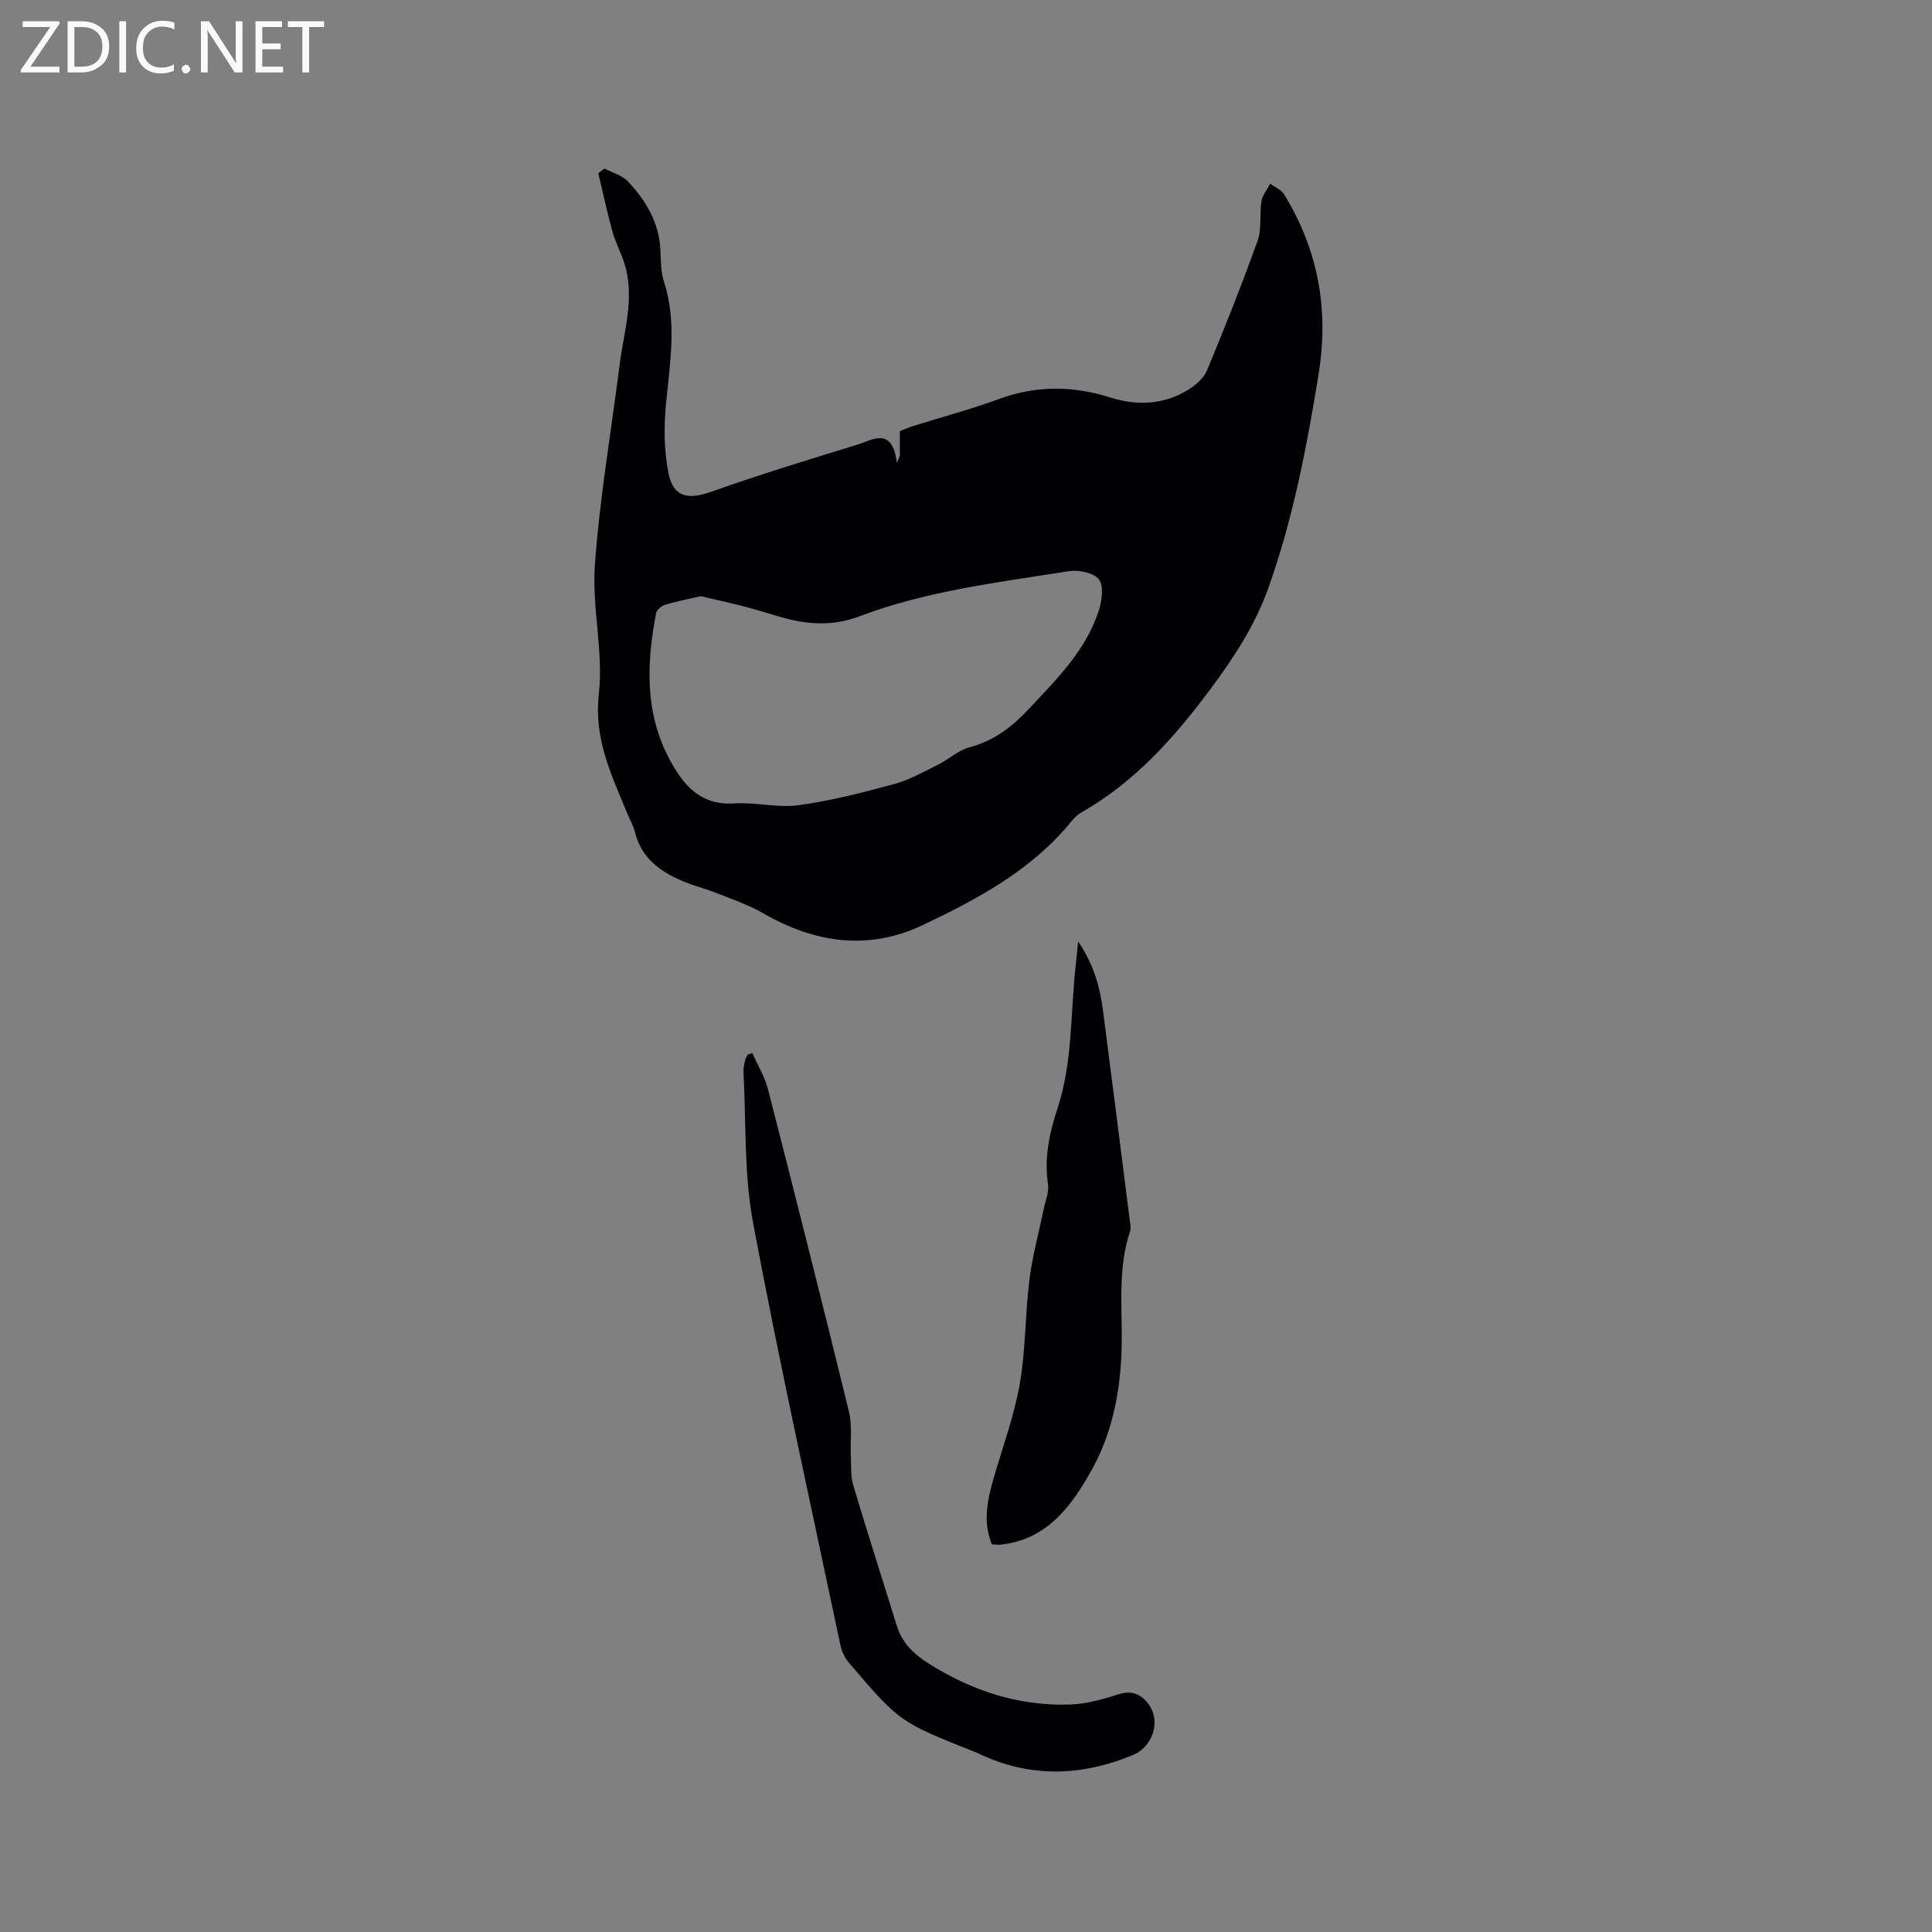 <svg enable-background="new 0 0 400 400" viewBox="0 0 400 400" xmlns="http://www.w3.org/2000/svg"><rect x="0" y="0" width="400" height="400" fill="#808080" stroke="none"/><path d="m125.16 34.91c1.62.85 3.62 1.36 4.81 2.62 3.75 3.98 6.51 8.54 6.76 14.26.1 2.2.08 4.51.75 6.57 2.71 8.39 1.23 16.74.41 25.19-.46 4.77-.42 9.77.52 14.45 1 5.01 4.09 5.51 8.94 3.78 9.94-3.54 20.06-6.61 30.15-9.72 3.19-.98 7.2-3.87 8.2 3.81.2-.5.4-1.01.61-1.51 0-1.64 0-3.29 0-5.1.96-.38 1.79-.76 2.66-1.03 5.96-1.87 12.01-3.47 17.86-5.62 7.71-2.84 15.32-2.76 23.02-.32 5.64 1.78 11.13 1.51 16.21-1.62 1.53-.95 3.17-2.38 3.83-3.97 3.69-8.88 7.25-17.82 10.49-26.88.89-2.49.35-5.46.79-8.15.21-1.28 1.19-2.43 1.81-3.64.99.74 2.31 1.27 2.91 2.25 7.02 11.48 9.28 23.75 7.11 37.18-2.42 14.98-5.26 29.77-10.34 44.12-2.77 7.83-7.26 14.65-12.08 21.13-7.41 9.95-15.67 19.25-26.72 25.51-.8.46-1.5 1.19-2.1 1.91-8.21 10.05-19.36 16-30.72 21.4-11.28 5.36-22.4 3.7-33.07-2.47-2.9-1.68-6.15-2.79-9.28-4.04-2.35-.94-4.84-1.55-7.17-2.52-4.73-1.98-8.71-4.75-10.04-10.17-.35-1.42-1.13-2.73-1.69-4.11-3.21-7.83-6.85-15.21-5.81-24.46.99-8.83-1.46-18.01-.81-26.91 1-13.81 3.37-27.52 5.11-41.28.88-6.99 3.22-13.93 1-21.05-.69-2.21-1.85-4.28-2.46-6.51-1.11-4.01-1.98-8.09-2.95-12.14.42-.34.86-.65 1.29-.96zm19.93 88.53c-2.47.57-4.96 1.03-7.36 1.76-.77.23-1.77 1.08-1.9 1.78-1.97 10.37-2.39 20.63 2.85 30.34 2.9 5.37 6.41 9.47 13.41 9.02 4.4-.28 8.94.96 13.26.37 6.69-.92 13.3-2.62 19.83-4.4 3.18-.86 6.15-2.56 9.13-4.04 2.16-1.07 4.06-2.92 6.32-3.52 5.02-1.33 8.77-4.12 12.28-7.87 5.82-6.21 11.91-12.17 14.59-20.5.65-2.02 1.06-5.07.01-6.43-1.08-1.39-4.21-2.01-6.23-1.69-14.62 2.32-29.41 4.06-43.37 9.35-5.46 2.07-10.74 1.73-16.13.18-2.64-.76-5.27-1.59-7.93-2.29-2.86-.73-5.74-1.35-8.76-2.06z" fill="#010104"/><path d="m155.76 218.02c1.1 2.5 2.58 4.91 3.25 7.52 5.7 22.24 11.33 44.49 16.77 66.79.7 2.87.23 6.03.37 9.05.1 2.08-.05 4.26.53 6.2 2.89 9.72 6.01 19.37 9 29.05 1.52 4.93 5.64 7.35 9.66 9.6 8.17 4.58 17.04 7.04 26.46 6.66 3.31-.13 6.66-1.12 9.86-2.13 2.88-.91 4.82.17 6.28 2.29 2.44 3.54.59 8.67-3.36 10.3-10.72 4.44-21.37 4.77-31.98-.3-.38-.18-.78-.34-1.17-.49-15.16-6.04-15.18-6.03-25.71-18.36-.84-.99-1.46-2.34-1.73-3.62-6.13-29.11-12.59-58.15-18.07-87.38-1.91-10.2-1.43-20.85-1.99-31.29-.05-.83.19-1.68.37-2.51.08-.38.35-.71.54-1.06.28-.1.6-.21.92-.32z" fill="#010104"/><path d="m223.22 194.9c3.24 4.82 4.51 9.47 5.14 14.31 1.9 14.59 3.74 29.19 5.59 43.79.08.62.23 1.32.04 1.88-2.44 7.21-1.74 14.66-1.74 22.04.01 9.49-1.57 18.93-6.02 27.03-4.05 7.37-9.27 14.97-19.27 15.86-.51.04-1.02-.05-1.61-.08-1.91-4.7-.92-9.19.38-13.7 1.88-6.48 4.24-12.89 5.4-19.5 1.24-7.06 1.1-14.36 1.99-21.5.62-4.99 1.98-9.89 3-14.84.34-1.64 1.09-3.36.86-4.92-.83-5.52.29-10.71 1.99-15.86 3.19-9.7 2.61-19.88 3.78-29.84.14-1.31.26-2.63.47-4.67z" fill="#010104"/><g fill="#fbfafa"><path d="m12.4 4.8-6.1 9h6v1.2h-8v-.5l6.1-8.9h-5.7v-1.2h7.6v.4z"/><path d="m14 15v-10.6h3c1.6 0 2.9.5 4 1.4s1.6 2.2 1.6 3.8-.5 3-1.6 3.9-2.4 1.5-4 1.5zm1.4-9.4v8.2h1.6c1.3 0 2.4-.4 3.1-1.1s1.1-1.8 1.1-3.1-.4-2.3-1.2-3-1.8-1-3.1-1z"/><path d="m26.1 4.4v10.6h-1.4v-10.6z"/><path d="m36.1 14.6c-.8.4-1.8.6-2.9.6-1.5 0-2.7-.5-3.6-1.4s-1.4-2.2-1.4-3.8c0-1.7.5-3.1 1.5-4.1s2.3-1.6 3.9-1.6c1 0 1.8.1 2.5.4v1.4c-.8-.4-1.6-.6-2.5-.6-1.2 0-2.1.4-2.9 1.2s-1.1 1.8-1.1 3.2c0 1.3.3 2.3 1 3s1.6 1.1 2.7 1.1c1 0 2-.2 2.7-.7v1.3z"/><path d="m37.6 14.3c0-.2.1-.5.3-.6s.4-.3.6-.3c.3 0 .5.1.6.3s.3.4.3.6-.1.4-.3.6-.4.3-.6.3c-.3 0-.5-.1-.6-.3s-.3-.4-.3-.6z"/><path d="m50.2 15h-1.6l-5.3-8.2c-.2-.2-.3-.5-.4-.7 0 .2.1.7.1 1.5v7.4h-1.4v-10.6h1.7l5.2 8.1c.2.4.4.6.4.7 0-.3-.1-.8-.1-1.5v-7.3h1.4z"/><path d="m58.6 15h-5.7v-10.6h5.5v1.2h-4.1v3.4h3.8v1.2h-3.8v3.6h4.3z"/><path d="m67.1 5.6h-3.1v9.4h-1.4v-9.4h-3v-1.2h7.5z"/></g></svg>